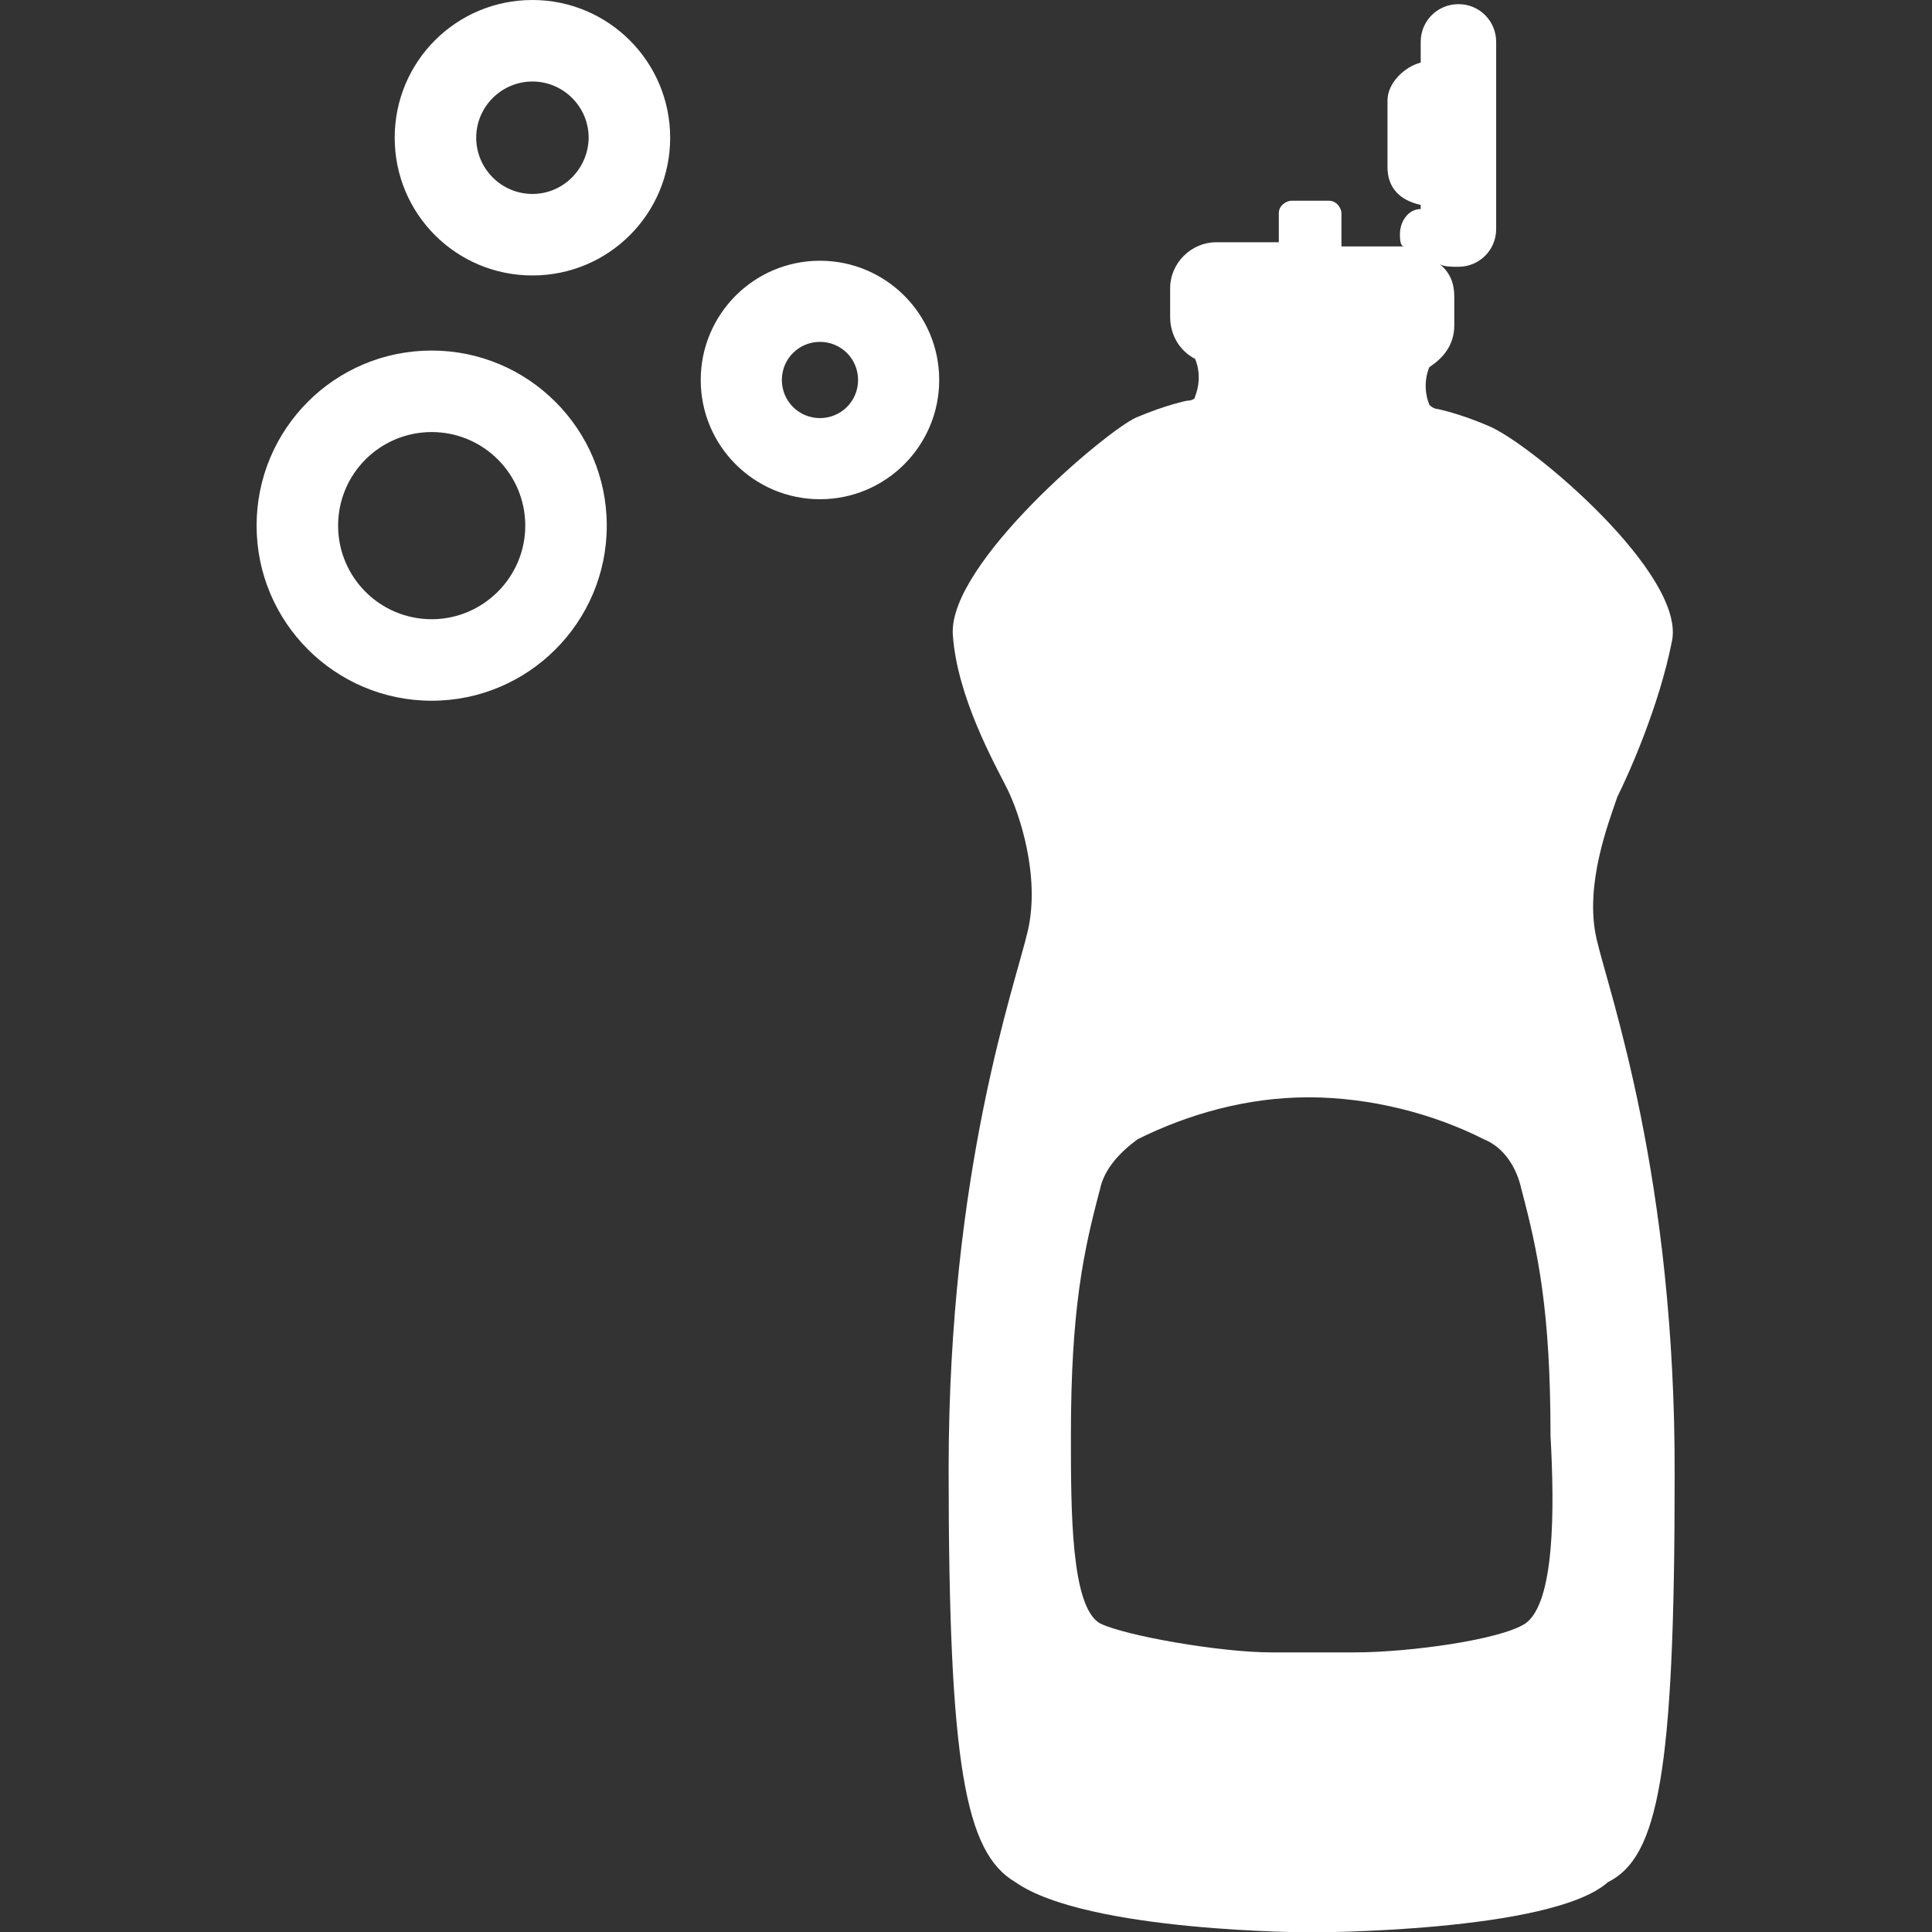 <?xml version="1.0" encoding="UTF-8" standalone="no"?><svg aria-hidden="true" focusable="false" data-prefix="ds" data-icon="dishwashing-soap" class="svg-inline--fa fa-dishwashing-soap fa-w-16 fa-fw Filter_ItemIcon__1Ial8" role="img" xmlns="http://www.w3.org/2000/svg" viewBox="0 0 512 512">
      <rect x="0" y="0" width="512" height="512" fill="#333333" stroke="none"/>
      <path fill="#FFFFFF" d="M423.1,248.8c-3.3-14.4,3.3-31,5.5-37.6c3.3-6.6,11.1-24.3,14.4-40.9c4.4-17.7-37.6-53.1-48.7-57.5  c-7.7-3.3-13.3-4.4-13.3-4.4s-1.1,0-2.2-1.1c-2.2-5.5,0-10,0-10c3.3-2.2,6.6-5.5,6.6-11.1v-7.7c0-3.1-1-6.3-3.9-8.5  c1.2,0.7,3.1,0.7,5,0.7c5.5,0,10-4.4,10-10V11.1c0-5.5-4.4-10-10-10c-5.5,0-10,4.4-10,10v5.5c-4.4,1.1-8.8,5.5-8.8,10v17.7  c0,5.5,3.3,8.8,8.8,10v1.1c-3.3,0-5.5,3.3-5.5,6.6c0,1.1,0,3.3,1.1,3.3h-16.6v-8.8c0-1.1-1.1-3.3-3.3-3.3h-10  c-1.1,0-3.3,1.1-3.3,3.3v7.7h-16.6c-6.6,0-12.2,5.5-12.2,12.2V84c0,4.4,2.2,8.8,6.6,11.1c0,0,2.2,4.4,0,10c0,1.1-2.2,1.1-2.2,1.1  s-5.5,1.1-13.3,4.4c-7.7,3.3-49.8,38.7-48.7,57.5c1.1,16.6,11.1,34.3,14.4,40.9c3.3,6.6,8.8,23.2,5.5,37.6c-3.3,14.4-21,63-21,142.7  c0,78.5,4.4,101.7,17.7,109.5c19,13.3,78.5,13.3,78.5,13.3s63.6,0,78.5-13.3c13.3-6.6,17.7-28.8,17.7-107.3  C444.1,311.8,426.4,263.2,423.1,248.8z M404.3,430.2c-6.6,4.4-31,7.7-45.3,7.7h-12.2h-10c-13.3,0-38.7-4.4-45.3-7.7  c-7.7-4.4-7.7-29.9-7.7-49.8c0-33.2,3.3-48.7,7.7-65.2c1.1-5.5,5.5-10,10-13.3c13.3-6.6,28.8-11.1,45.3-11.1s33.2,4.4,46.4,11.1  c5.5,2.2,8.8,7.7,10,13.3c4.4,16.6,7.7,32.1,7.7,65.2C412,400.3,412,424.6,404.3,430.2z M114.4,92.9c-25.7,0-46.4,20.8-46.4,46.4  s20.8,46.4,46.4,46.4s46.4-20.8,46.4-46.4S140,92.9,114.4,92.9z M114.4,164.1c-13.7,0-24.8-11.1-24.8-24.8s11.1-24.8,24.8-24.8  s24.8,11.1,24.8,24.8S128,164.1,114.4,164.1z M217.3,69.1c-17.5,0-31.6,14.2-31.6,31.6c0,17.5,14.2,31.6,31.6,31.6  c17.5,0,31.6-14.2,31.6-31.6C248.9,83.3,234.8,69.1,217.3,69.1z M217.3,110.8c-5.6,0-10.1-4.5-10.1-10.1s4.5-10.1,10.1-10.1  s10.1,4.5,10.1,10.1S222.9,110.8,217.3,110.8z M141.1,0c-20.2,0-36.5,16.3-36.5,36.5S120.9,73,141.1,73c20.2,0,36.5-16.3,36.5-36.5  S161.2,0,141.1,0z M141.1,51.4c-8.2,0-14.9-6.7-14.9-14.9c0-8.2,6.7-14.9,14.9-14.9c8.2,0,14.9,6.7,14.9,14.9  C155.9,44.7,149.3,51.4,141.1,51.4z"></path>
   </svg>